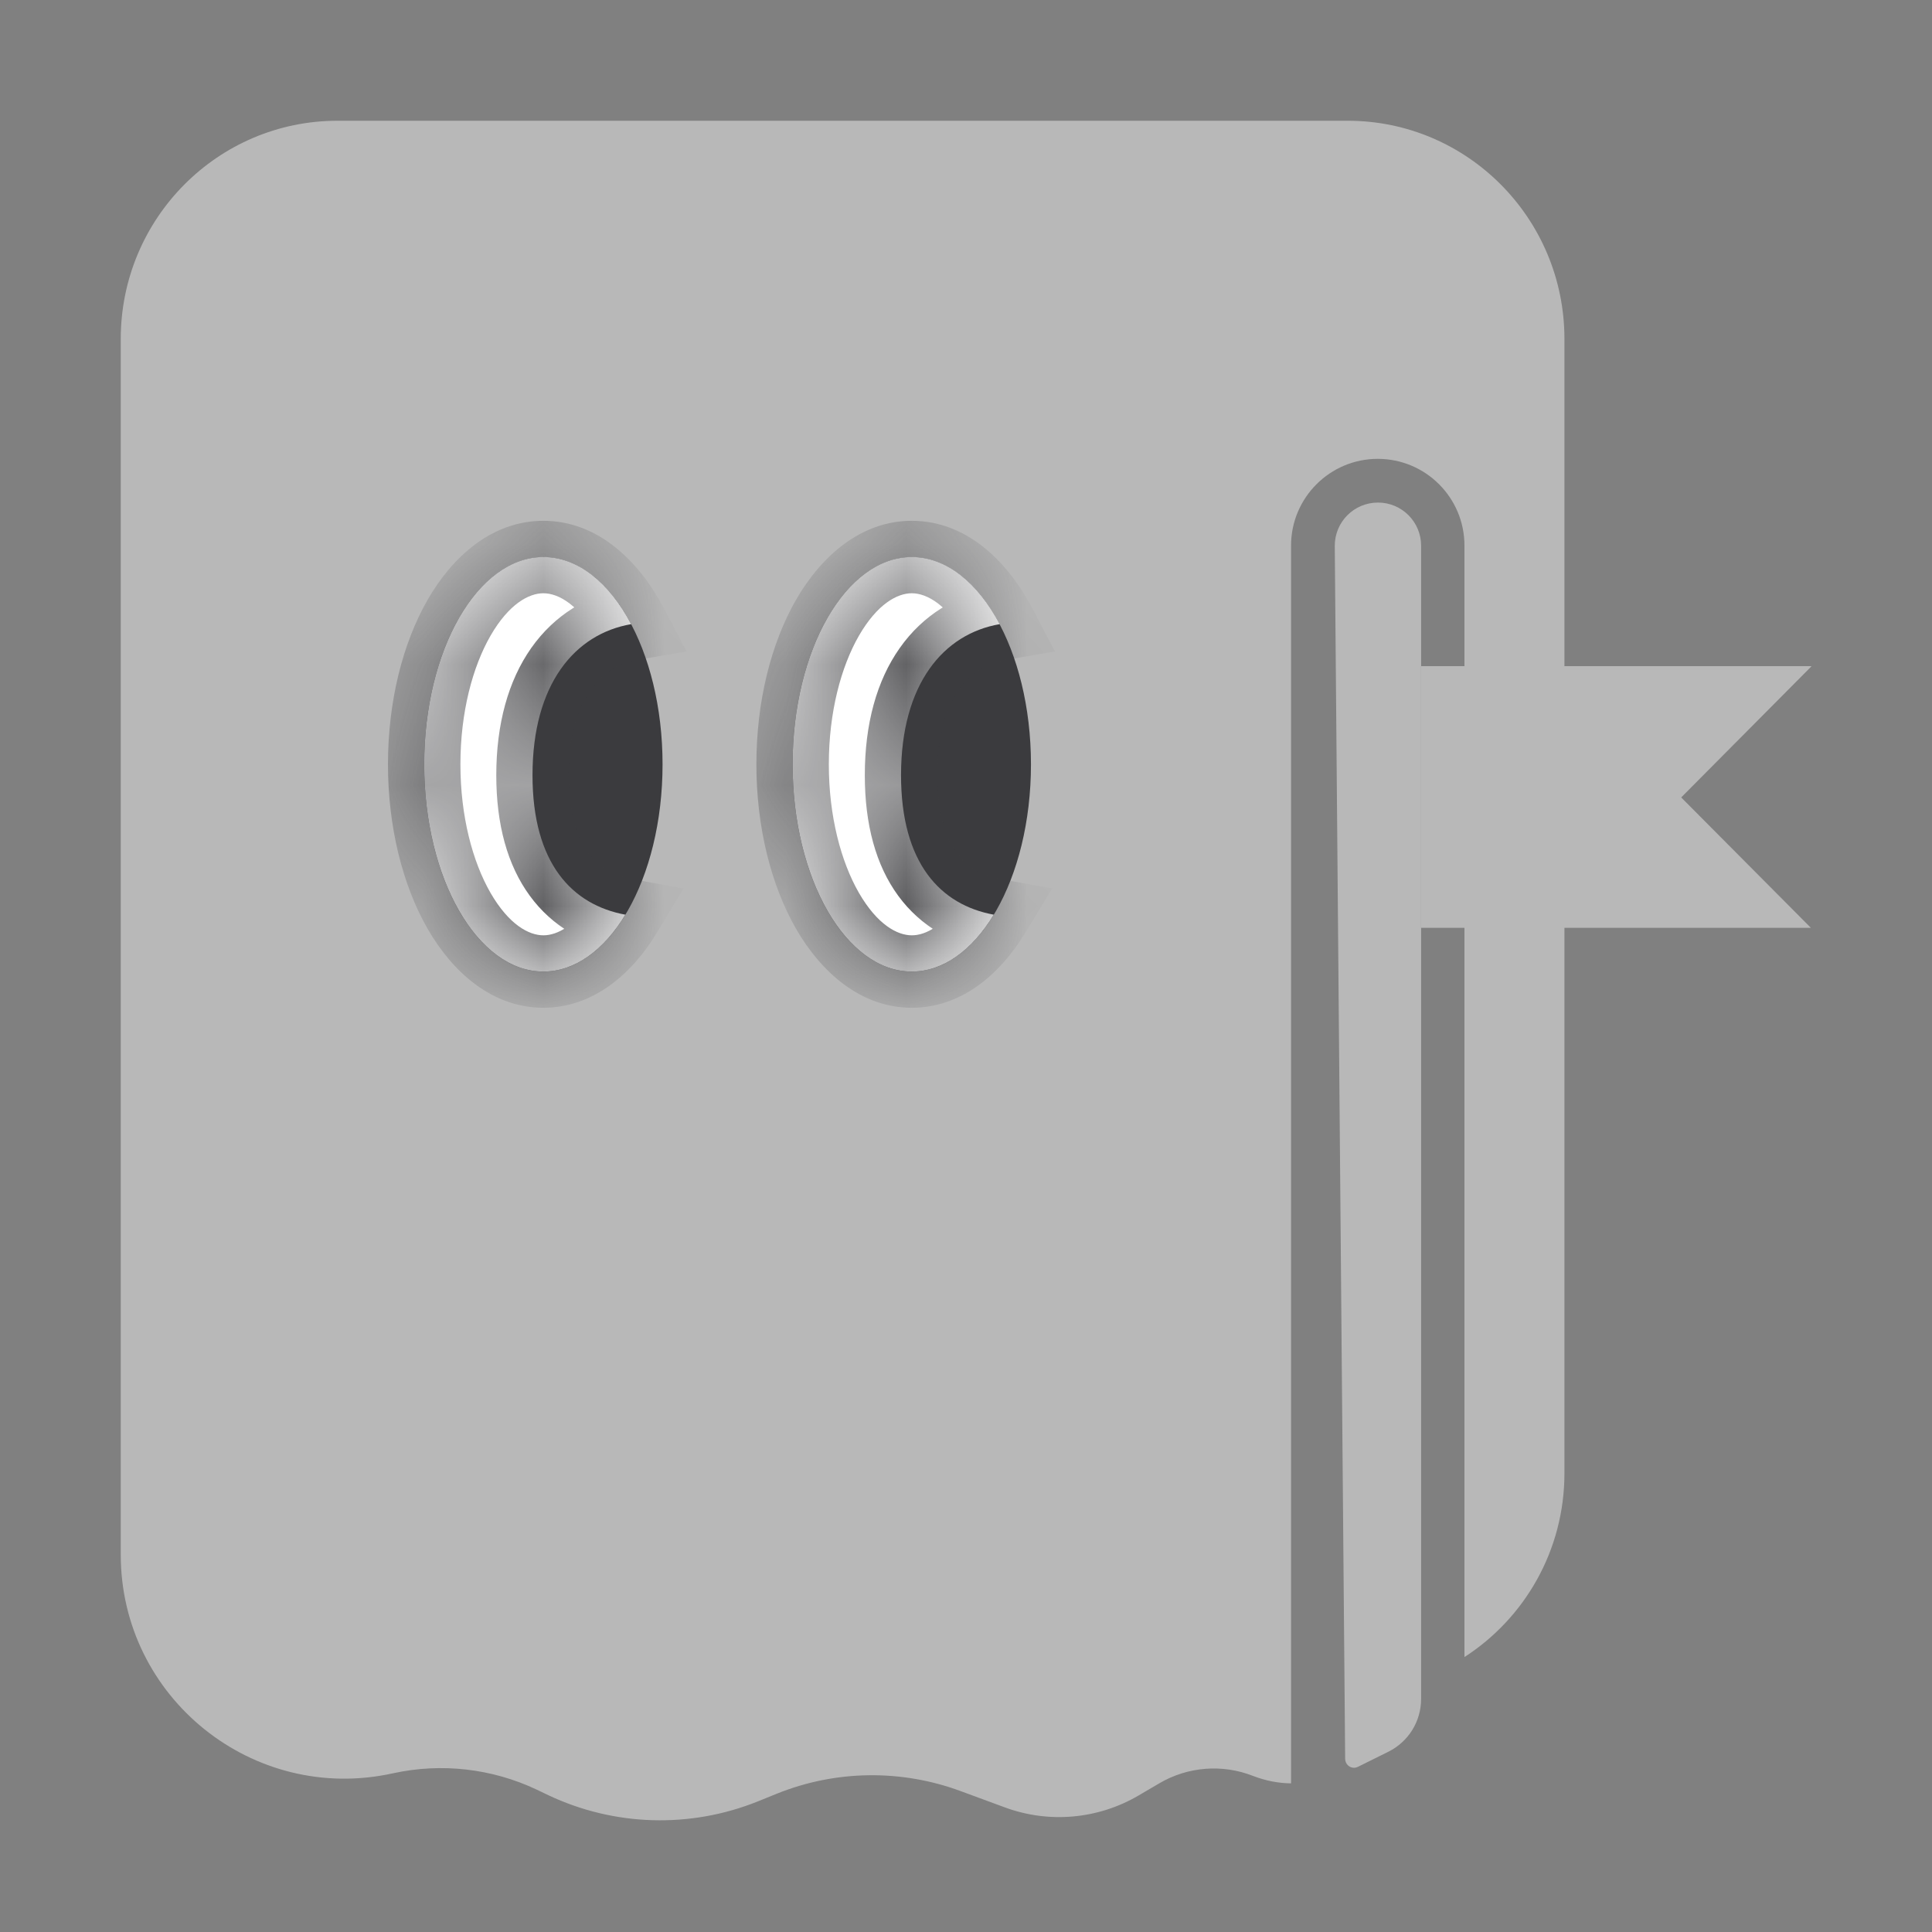 <svg width="16" height="16" viewBox="0 0 16 16" fill="none" xmlns="http://www.w3.org/2000/svg">
<rect x="0" y="0" width="16" height="16" fill="#808080" stroke="none"/>
<path fill-rule="evenodd" clip-rule="evenodd" d="M1 12.875V12.201V7.469V2.807C1 1.809 1.804 1 2.795 1H4.161H9.795H11.161C12.152 1 12.956 1.809 12.956 2.807V12.201C12.956 12.84 12.626 13.402 12.128 13.723V4.518C12.128 4.122 11.807 3.8 11.41 3.8C11.014 3.8 10.692 4.122 10.692 4.518V14.769C10.588 14.768 10.482 14.748 10.376 14.707C10.123 14.608 9.837 14.63 9.602 14.768L9.43 14.869C9.093 15.067 8.685 15.103 8.319 14.967L7.958 14.834C7.465 14.651 6.922 14.658 6.435 14.854L6.277 14.918C5.716 15.144 5.087 15.125 4.541 14.867L4.445 14.821C4.073 14.645 3.654 14.598 3.253 14.686C2.096 14.941 1 14.06 1 12.875Z" fill="#B8B8B8"/>
<path d="M11.054 4.522C11.053 4.323 11.213 4.162 11.412 4.162V4.162C11.609 4.162 11.769 4.322 11.769 4.519V14.07C11.769 14.255 11.665 14.423 11.5 14.506V14.506L11.246 14.632C11.236 14.637 11.225 14.64 11.213 14.64V14.64C11.173 14.64 11.141 14.607 11.14 14.567L11.054 4.522Z" fill="#B8B8B8"/>
<path fill-rule="evenodd" clip-rule="evenodd" d="M15 5.52L13.923 6.604L14.997 7.684H11.769V5.517H15V5.52Z" fill="#B8B8B8"/>
<ellipse cx="7.551" cy="6.33" rx="0.987" ry="1.716" fill="#3B3B3E"/>
<mask id="path-5-inside-1_983_383" fill="white">
<path fill-rule="evenodd" clip-rule="evenodd" d="M8.279 5.169C7.815 5.249 7.462 5.662 7.462 6.42C7.462 7.151 7.79 7.494 8.23 7.575C8.053 7.867 7.814 8.046 7.551 8.046C7.006 8.046 6.564 7.277 6.564 6.33C6.564 5.382 7.006 4.613 7.551 4.613C7.839 4.613 8.098 4.827 8.279 5.169Z"/>
</mask>
<path fill-rule="evenodd" clip-rule="evenodd" d="M8.279 5.169C7.815 5.249 7.462 5.662 7.462 6.42C7.462 7.151 7.79 7.494 8.23 7.575C8.053 7.867 7.814 8.046 7.551 8.046C7.006 8.046 6.564 7.277 6.564 6.33C6.564 5.382 7.006 4.613 7.551 4.613C7.839 4.613 8.098 4.827 8.279 5.169Z" fill="white"/>
<path d="M8.279 5.169L8.329 5.465L8.737 5.395L8.544 5.029L8.279 5.169ZM8.23 7.575L8.487 7.731L8.713 7.358L8.284 7.28L8.23 7.575ZM7.762 6.42C7.762 6.086 7.839 5.858 7.941 5.713C8.041 5.571 8.175 5.491 8.329 5.465L8.228 4.874C7.919 4.927 7.644 5.093 7.451 5.367C7.26 5.638 7.162 5.996 7.162 6.42H7.762ZM8.284 7.28C8.129 7.252 8.009 7.181 7.923 7.064C7.834 6.943 7.762 6.743 7.762 6.42H7.162C7.162 6.828 7.253 7.165 7.439 7.419C7.628 7.676 7.892 7.818 8.176 7.87L8.284 7.28ZM7.974 7.419C7.825 7.666 7.667 7.746 7.551 7.746V8.346C7.962 8.346 8.282 8.068 8.487 7.731L7.974 7.419ZM7.551 7.746C7.432 7.746 7.266 7.659 7.113 7.394C6.965 7.136 6.864 6.761 6.864 6.33H6.264C6.264 6.846 6.384 7.329 6.593 7.693C6.798 8.048 7.126 8.346 7.551 8.346V7.746ZM6.864 6.33C6.864 5.898 6.965 5.523 7.113 5.265C7.266 5 7.432 4.913 7.551 4.913V4.313C7.126 4.313 6.798 4.611 6.593 4.966C6.384 5.33 6.264 5.813 6.264 6.33H6.864ZM7.551 4.913C7.677 4.913 7.856 5.011 8.013 5.309L8.544 5.029C8.34 4.644 8.001 4.313 7.551 4.313V4.913Z" fill="#3B3B3E" mask="url(#path-5-inside-1_983_383)"/>
<ellipse cx="4.5" cy="6.33" rx="0.987" ry="1.716" fill="#3B3B3E"/>
<mask id="path-8-inside-2_983_383" fill="white">
<path fill-rule="evenodd" clip-rule="evenodd" d="M5.227 5.169C4.763 5.249 4.41 5.662 4.41 6.42C4.41 7.151 4.739 7.494 5.179 7.575C5.002 7.867 4.763 8.046 4.5 8.046C3.955 8.046 3.513 7.277 3.513 6.33C3.513 5.382 3.955 4.613 4.5 4.613C4.788 4.613 5.047 4.827 5.227 5.169Z"/>
</mask>
<path fill-rule="evenodd" clip-rule="evenodd" d="M5.227 5.169C4.763 5.249 4.41 5.662 4.41 6.42C4.41 7.151 4.739 7.494 5.179 7.575C5.002 7.867 4.763 8.046 4.5 8.046C3.955 8.046 3.513 7.277 3.513 6.33C3.513 5.382 3.955 4.613 4.5 4.613C4.788 4.613 5.047 4.827 5.227 5.169Z" fill="white"/>
<path d="M5.227 5.169L5.278 5.465L5.686 5.395L5.493 5.029L5.227 5.169ZM5.179 7.575L5.436 7.731L5.661 7.358L5.233 7.28L5.179 7.575ZM4.71 6.42C4.71 6.086 4.788 5.858 4.89 5.713C4.99 5.571 5.123 5.491 5.278 5.465L5.177 4.874C4.867 4.926 4.592 5.093 4.399 5.367C4.209 5.638 4.11 5.996 4.11 6.42H4.71ZM5.233 7.28C5.078 7.252 4.957 7.181 4.872 7.064C4.783 6.943 4.71 6.743 4.71 6.42H4.11C4.11 6.828 4.202 7.165 4.388 7.419C4.576 7.676 4.84 7.818 5.125 7.87L5.233 7.28ZM4.923 7.42C4.773 7.666 4.615 7.746 4.5 7.746V8.346C4.911 8.346 5.231 8.068 5.436 7.731L4.923 7.42ZM4.5 7.746C4.381 7.746 4.215 7.659 4.062 7.394C3.914 7.136 3.813 6.761 3.813 6.33H3.213C3.213 6.846 3.333 7.329 3.542 7.693C3.746 8.048 4.074 8.346 4.5 8.346V7.746ZM3.813 6.33C3.813 5.898 3.914 5.523 4.062 5.265C4.215 5 4.381 4.913 4.5 4.913V4.313C4.074 4.313 3.746 4.611 3.542 4.966C3.333 5.33 3.213 5.813 3.213 6.33H3.813ZM4.5 4.913C4.626 4.913 4.805 5.011 4.962 5.309L5.493 5.029C5.289 4.644 4.95 4.313 4.5 4.313V4.913Z" fill="#3B3B3E" mask="url(#path-8-inside-2_983_383)"/>
</svg>
